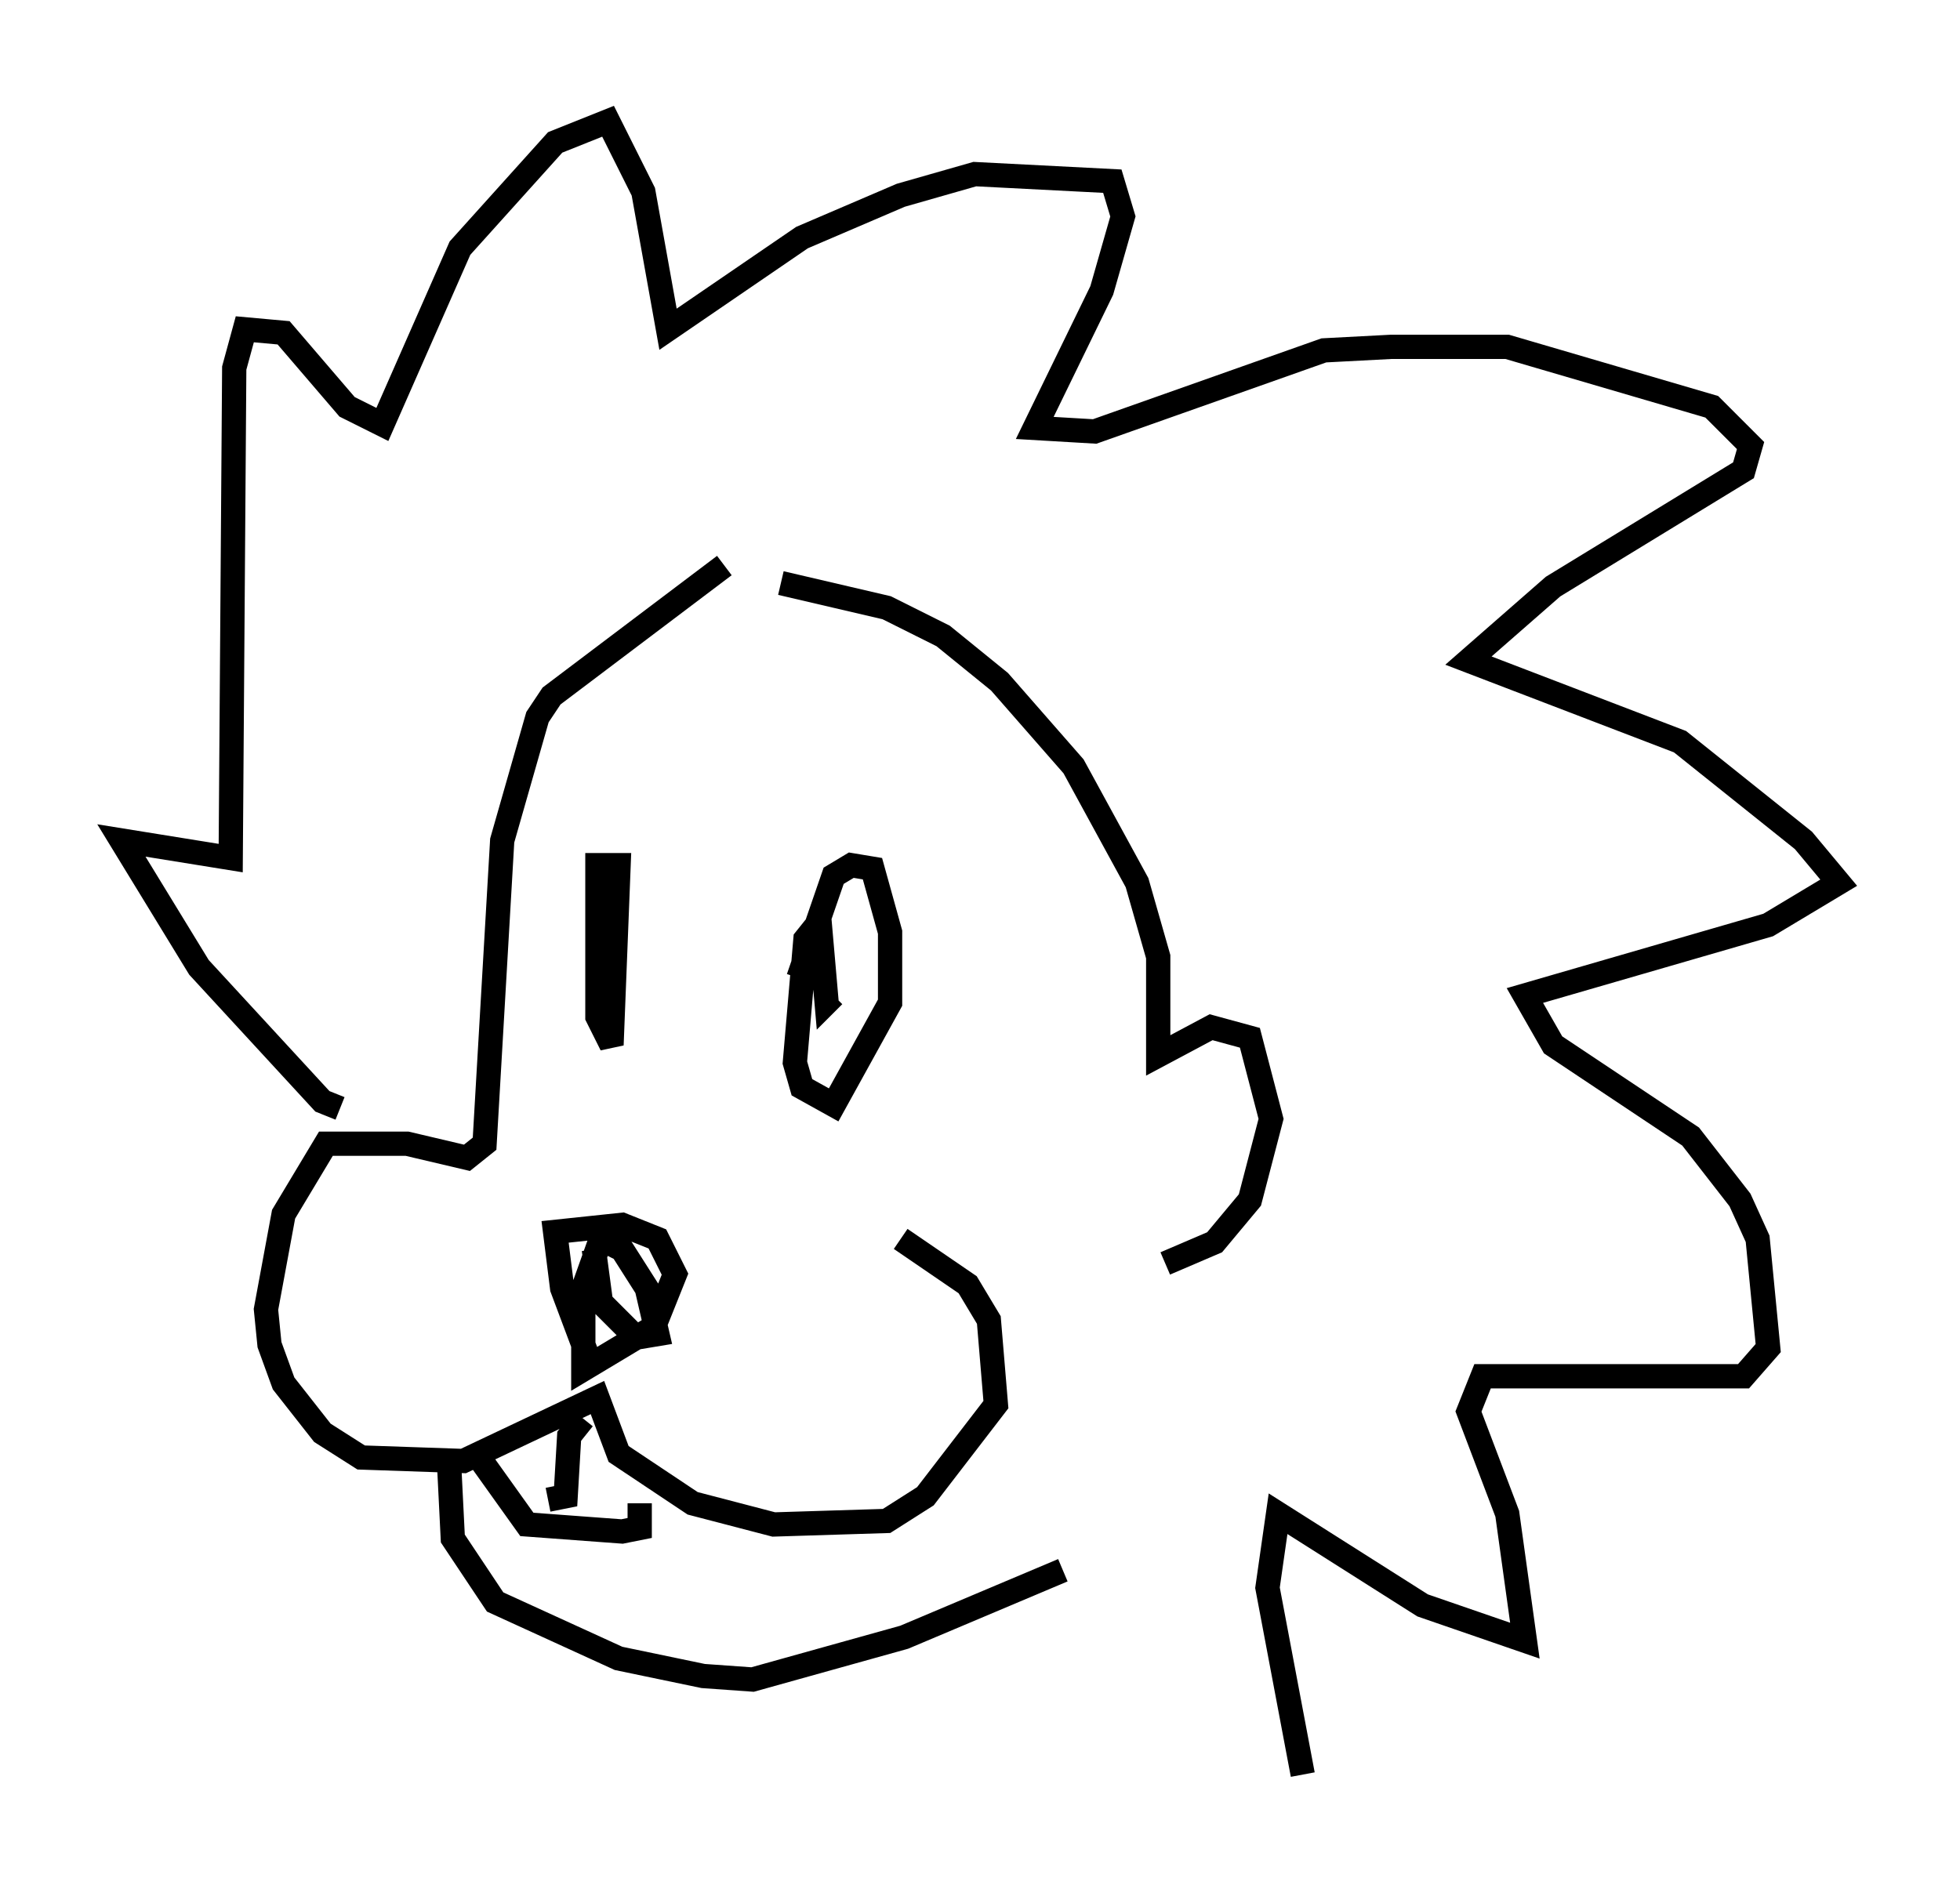 <?xml version="1.0" encoding="utf-8" ?>
<svg baseProfile="full" height="78.123" version="1.1" width="80.737" xmlns="http://www.w3.org/2000/svg" xmlns:ev="http://www.w3.org/2001/xml-events" xmlns:xlink="http://www.w3.org/1999/xlink"><defs /><rect fill="white" height="78.123" width="80.737" x="0" y="0" /><path d="M30.855, 23.302 m-1.017, 0.0 l-7.117, 5.374 -0.581, 0.872 l-1.453, 5.084 -0.726, 12.492 l-0.726, 0.581 -2.469, -0.581 l-3.341, 0.0 -1.743, 2.905 l-0.726, 3.922 0.145, 1.453 l0.581, 1.598 1.598, 2.034 l1.598, 1.017 4.212, 0.145 l5.52, -2.615 0.872, 2.324 l3.05, 2.034 3.341, 0.872 l4.648, -0.145 1.598, -1.017 l2.905, -3.777 -0.291, -3.486 l-0.872, -1.453 -2.76, -1.888 m-12.637, 5.52 l-1.307, -3.486 -0.291, -2.324 l2.76, -0.291 1.453, 0.581 l0.726, 1.453 -0.872, 2.179 l-2.905, 1.743 0.0, -3.341 l0.726, -2.034 0.872, 0.436 l1.017, 1.598 0.436, 1.888 l-0.872, 0.145 -1.453, -1.453 l-0.291, -2.179 m-4.939, 8.279 l2.179, 3.05 3.922, 0.291 l0.726, -0.145 0.0, -1.017 m-2.324, -3.486 l-0.581, 0.726 -0.145, 2.469 l-0.726, 0.145 m-4.067, -1.307 l0.145, 2.905 1.743, 2.615 l5.084, 2.324 3.486, 0.726 l2.034, 0.145 6.246, -1.743 l6.536, -2.76 m-19.173, -25.855 l0.0, -3.196 0.872, 0.0 l-0.291, 7.408 -0.581, -1.162 l0.0, -6.682 m8.279, 5.084 l1.453, -4.212 0.726, -0.436 l0.872, 0.145 0.726, 2.615 l0.0, 2.905 -2.324, 4.212 l-1.307, -0.726 -0.291, -1.017 l0.436, -5.084 0.581, -0.726 l0.291, 3.341 0.291, -0.291 m-20.335, 4.648 l-0.726, -0.291 -5.084, -5.52 l-3.196, -5.229 4.503, 0.726 l0.145, -20.19 0.436, -1.598 l1.598, 0.145 2.615, 3.05 l1.453, 0.726 3.196, -7.263 l3.922, -4.358 2.179, -0.872 l1.453, 2.905 1.017, 5.665 l5.52, -3.777 4.067, -1.743 l3.05, -0.872 5.665, 0.291 l0.436, 1.453 -0.872, 3.05 l-2.76, 5.665 2.469, 0.145 l9.441, -3.341 2.76, -0.145 l4.793, 0.0 8.425, 2.469 l1.598, 1.598 -0.291, 1.017 l-7.844, 4.793 -3.486, 3.05 l8.715, 3.341 5.084, 4.067 l1.453, 1.743 -2.905, 1.743 l-10.022, 2.905 1.162, 2.034 l5.665, 3.777 2.034, 2.615 l0.726, 1.598 0.436, 4.503 l-1.017, 1.162 -10.749, 0.0 l-0.581, 1.453 1.598, 4.212 l0.726, 5.229 -4.212, -1.453 l-5.955, -3.777 -0.436, 3.05 l1.453, 7.698 m-21.497, -49.095 l4.358, 1.017 2.324, 1.162 l2.324, 1.888 3.05, 3.486 l2.615, 4.793 0.872, 3.05 l0.0, 4.067 2.179, -1.162 l1.598, 0.436 0.872, 3.341 l-0.872, 3.341 -1.453, 1.743 l-2.034, 0.872 " fill="none" stroke="black" stroke-width="1" /></svg>
